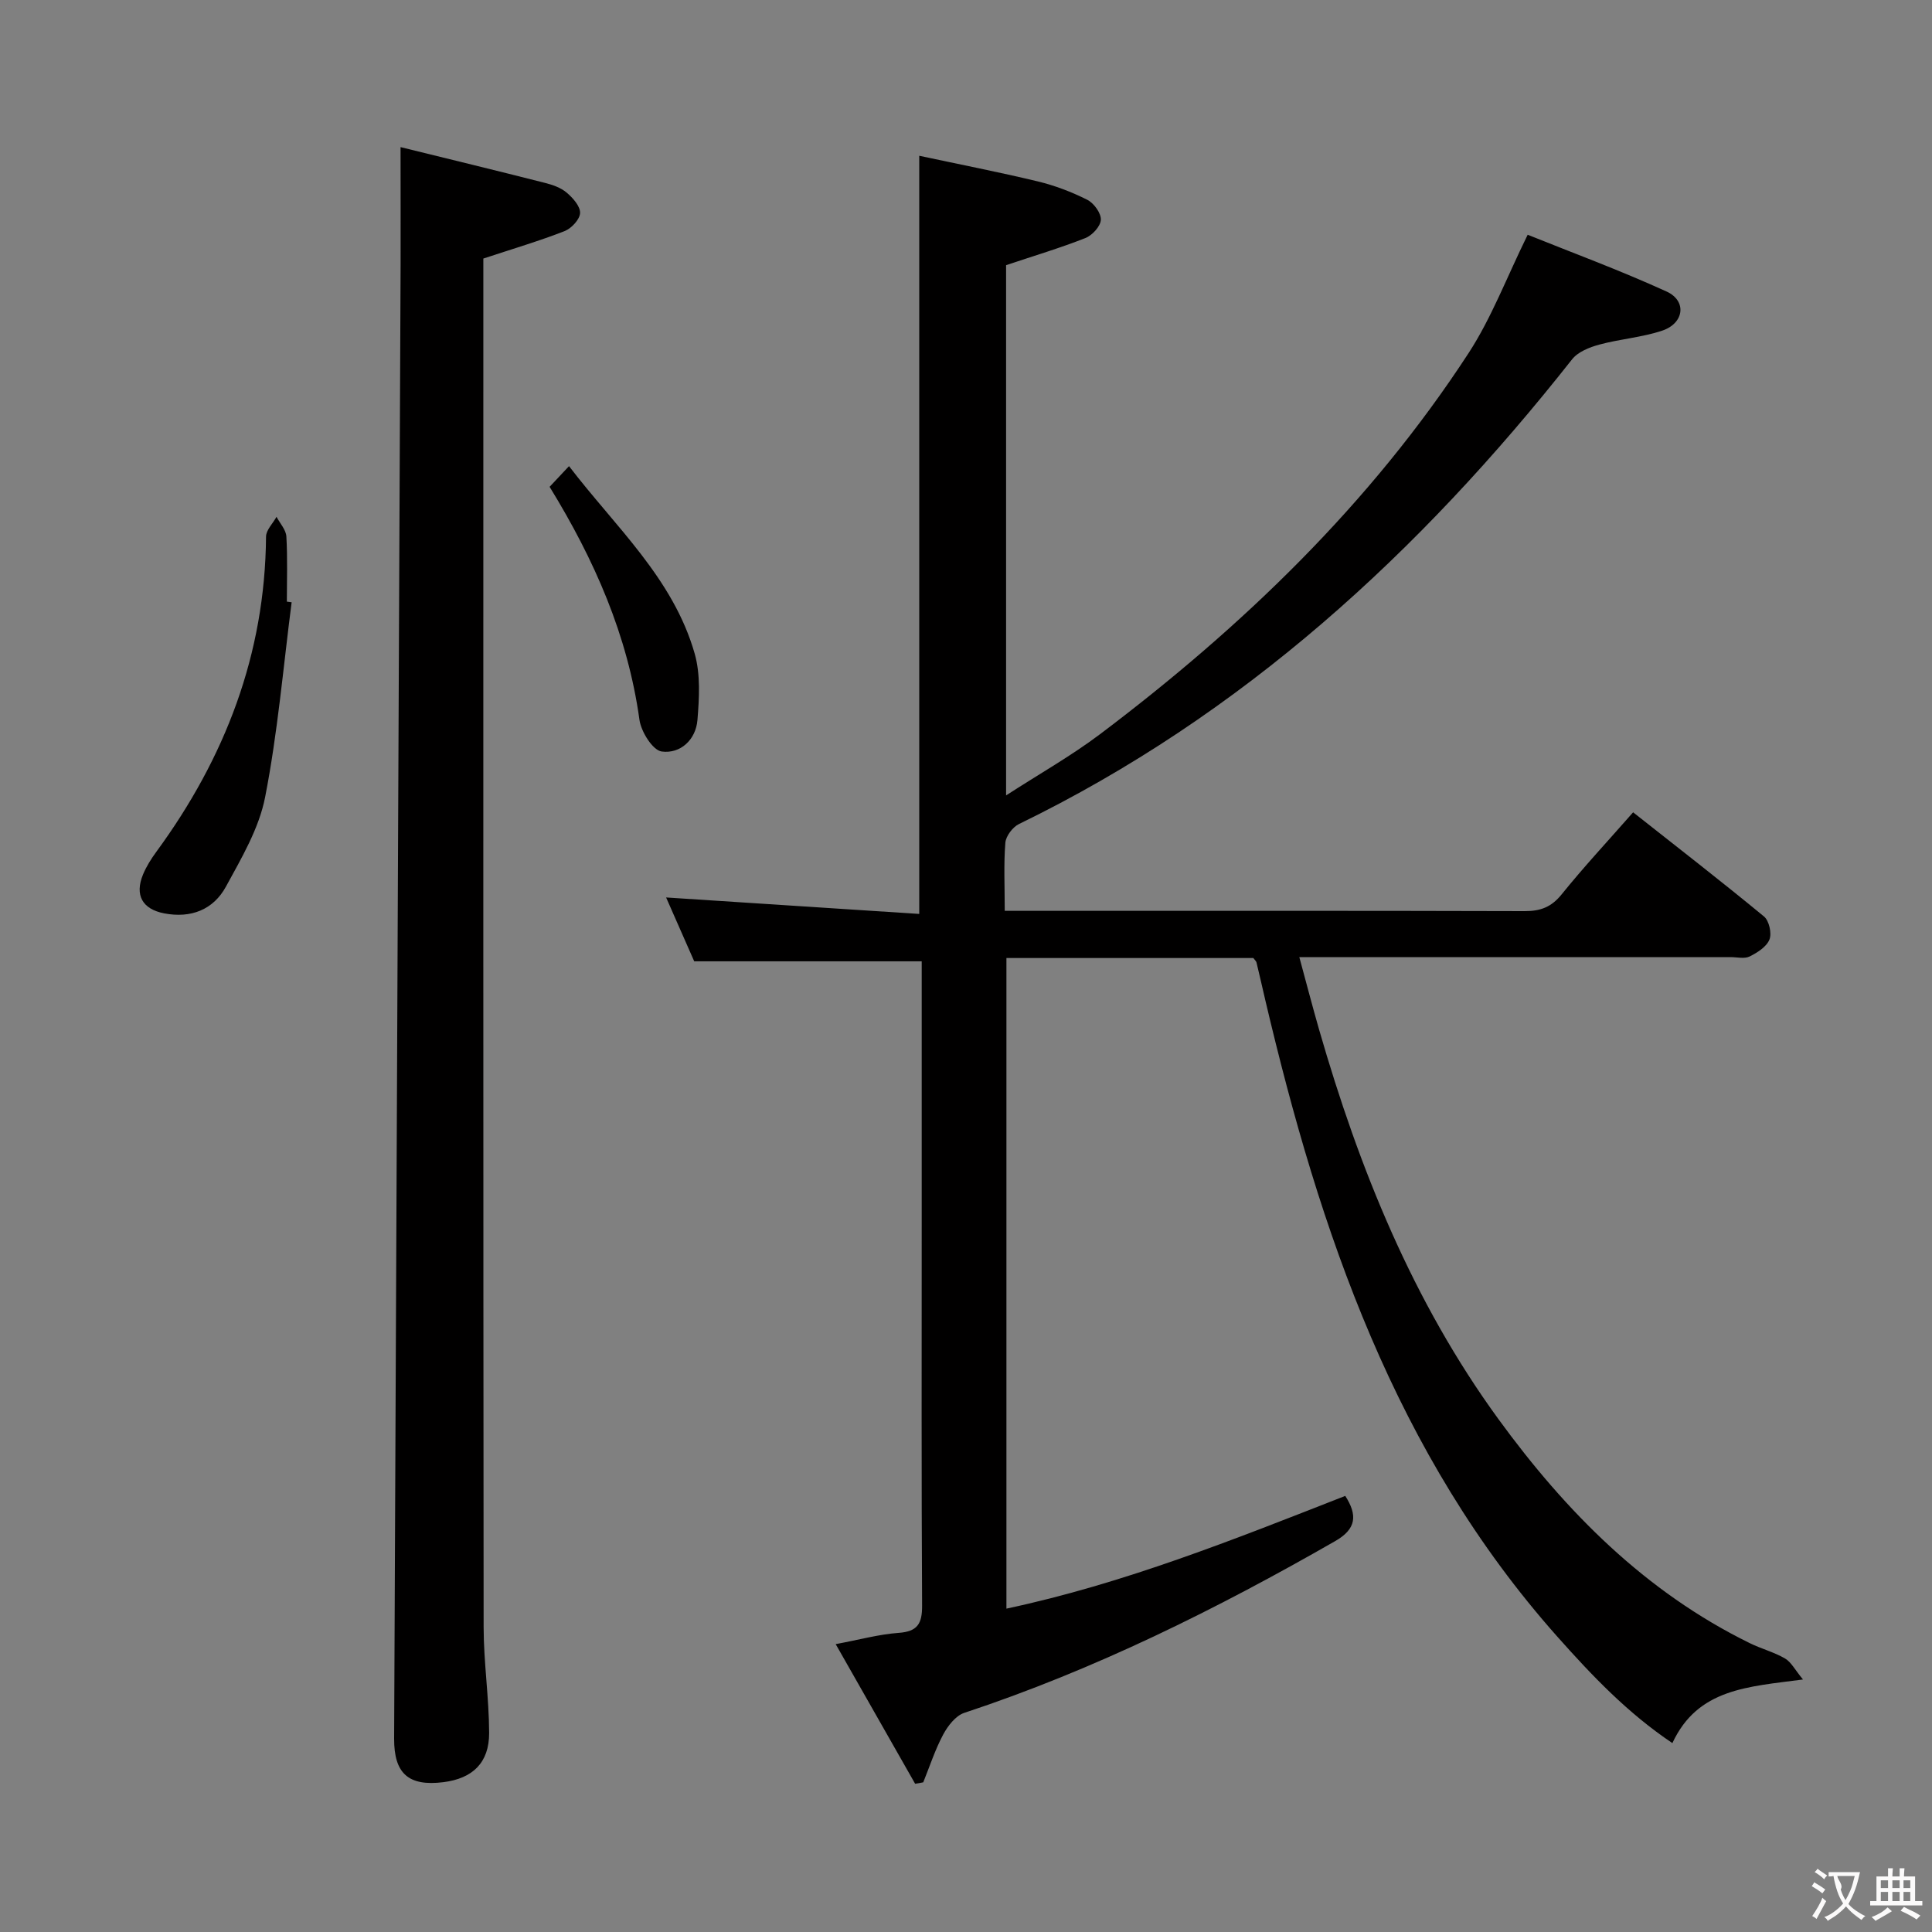 <svg enable-background="new 0 0 400 400" viewBox="0 0 400 400" xmlns="http://www.w3.org/2000/svg"><rect x="0" y="0" width="400" height="400" fill="#808080" stroke="none"/><g fill="#010000"><path d="m189.47 369.31c-5.37-9.43-10.73-18.86-16.45-28.91 4.98-.93 8.97-2.04 13.02-2.33 3.93-.28 4.89-1.9 4.87-5.65-.15-26.16-.08-52.33-.08-78.5 0-16.5 0-33 0-49.5 0-1.81 0-3.63 0-5.39-15.72 0-31.06 0-47.1 0-1.74-3.96-3.85-8.74-5.82-13.22 17.56 1.14 34.87 2.27 52.41 3.41 0-52.72 0-104.25 0-156.97 8.22 1.76 16.43 3.36 24.55 5.31 3.53.85 7.01 2.18 10.25 3.81 1.36.69 2.86 2.76 2.8 4.13-.06 1.35-1.78 3.23-3.21 3.79-5.22 2.06-10.63 3.67-16.41 5.61v109.78c6.81-4.41 13.42-8.14 19.43-12.66 29.57-22.3 56.02-47.74 76.34-78.94 4.72-7.25 7.83-15.55 12.22-24.48 8.97 3.62 19.03 7.32 28.76 11.76 4.23 1.93 3.65 6.56-.89 8.09-4.2 1.41-8.76 1.73-13.06 2.9-2.03.55-4.41 1.5-5.63 3.06-31.53 39.97-68.26 73.71-114.49 96.19-1.3.63-2.71 2.48-2.83 3.86-.36 4.46-.13 8.96-.13 14.12h5.66c34 0 68-.04 102 .06 3.28.01 5.53-.85 7.65-3.48 4.57-5.67 9.55-11.01 14.79-16.98 9.22 7.28 18.27 14.29 27.1 21.57 1.05.87 1.64 3.48 1.13 4.76-.6 1.51-2.5 2.72-4.11 3.52-1.07.53-2.62.13-3.95.13-27.67 0-55.33 0-83 0-1.82 0-3.64 0-6.28 0 1.45 5.33 2.71 10.2 4.1 15.03 8.29 28.76 19.38 56.26 37.13 80.63 13.97 19.18 30.4 35.76 52.04 46.38 2.38 1.17 5.02 1.85 7.29 3.17 1.28.75 2.06 2.35 3.72 4.35-11.4 1.51-21.8 1.87-27.04 13.17-9.25-6.2-16.64-13.96-23.83-22.05-33.6-37.8-49.17-83.8-60.46-131.8-.61-2.58-1.18-5.17-1.81-7.75-.07-.3-.37-.54-.66-.94-16.86 0-33.82 0-51.12 0v134.7c24.35-5.19 47.14-14.33 70.15-23.34 2.56 3.99 2.32 6.83-2.07 9.35-24.58 14.09-49.84 26.65-76.81 35.57-1.78.59-3.41 2.7-4.37 4.5-1.67 3.13-2.78 6.57-4.12 9.88-.57.12-1.12.21-1.68.3z"/><path d="m82.93 30.46c9.72 2.39 19.81 4.84 29.88 7.4 1.59.4 3.3.99 4.51 2.02 1.28 1.08 2.83 2.82 2.78 4.22-.05 1.32-1.78 3.18-3.19 3.74-5.21 2.04-10.6 3.63-16.84 5.69v4.48c0 92.96-.03 185.93.06 278.89.01 7.29 1.12 14.58 1.14 21.88.02 6.18-3.42 9.44-9.47 10.2-7.21.9-10.23-1.77-10.2-9.01.45-101.77.9-203.54 1.34-305.31.02-7.77-.01-15.54-.01-24.2z"/><path d="m60.38 124.69c-1.74 13.47-2.89 27.05-5.49 40.35-1.26 6.47-4.88 12.6-8.11 18.52-2.61 4.79-7.25 6.61-12.8 5.54-4.48-.87-6.14-3.75-4.37-8.04.69-1.67 1.69-3.25 2.76-4.71 14.24-19.43 22.51-40.9 22.71-65.24.01-1.38 1.42-2.74 2.17-4.11.71 1.36 1.96 2.68 2.04 4.08.26 4.48.1 8.99.1 13.48.34.04.67.09.99.13z"/><path d="m117.81 96.51c9.63 12.6 21.58 23.25 26.02 38.83 1.22 4.29.94 9.17.57 13.72-.33 4.1-3.54 7.06-7.41 6.53-1.85-.25-4.26-4.1-4.6-6.57-2.42-17.46-9.31-33.11-18.6-48.23 1.19-1.25 2.39-2.54 4.02-4.28z"/></g><path d="m377.9 391.2c-.2.3-.4.5-.6.8-.7-.6-1.4-1-2.2-1.5.2-.3.4-.5.5-.8.6.4 1.4.8 2.3 1.5zm-1.8 6.1c-.2-.2-.5-.4-.9-.6.4-.6.8-1.2 1.2-1.9s.7-1.3.9-1.9c.3.3.5.5.8.7-.7 1.3-1.4 2.6-2 3.7zm2.2-9c-.3.3-.5.5-.6.8-.6-.6-1.3-1.1-2-1.5.3-.3.5-.5.6-.7.6.5 1.3.9 2 1.4zm.3.2v-.9h2 4.5c-.3 1.3-.6 2.5-1 3.6s-.9 2.1-1.4 3c.4.5 1 1 1.6 1.4s1.2.8 1.9 1.1c-.3.2-.5.4-.8.8-.4-.3-1-.7-1.6-1.2s-1.2-1.1-1.6-1.6c-.5.6-1.1 1.1-1.7 1.6s-1.4.9-2.1 1.4c-.1-.3-.3-.5-.7-.8.6-.2 1.2-.5 1.9-1s1.4-1.1 2-1.8c-.5-.8-.9-1.6-1.2-2.5s-.6-2-.8-3.2c-.4.1-.7.1-1 .1zm2.5 2.7c.3 1 .7 1.7 1 2.2.3-.5.6-1.1 1-2s.6-1.9.9-3h-3.2-.4c.1.9 1.3 1.8.7 2.8z" fill="#fbfafa"/><path d="m396.5 388.5v1.5 3.6h1.5v.9c-.4 0-1 0-1.7 0h-7.9c-.5 0-.9 0-1.2 0v-.9h1.3v-3.5c0-.7 0-1.2 0-1.6h2.4c0-.8 0-1.4 0-1.7h1c0 .3-.1.8-.1 1.7h1.5c0-.8 0-1.4 0-1.7h1c0 .3-.1.9-.1 1.7zm-8.2 9.2c-.2-.3-.5-.5-.8-.8.8-.3 1.4-.6 1.9-.9s1-.7 1.4-1.1c.3.3.6.5.9.8-1.6 1-2.8 1.6-3.4 2zm2.6-6.8v-1.6h-1.5v1.6zm0 2.7v-1.9h-1.5v1.9zm2.4-2.7v-1.6h-1.5v1.6zm0 2.7v-1.9h-1.5v1.9zm.2 2 .7-.8c.4.2.9.5 1.6.8s1.3.7 1.8 1c-.3.3-.5.5-.8.8-.4-.3-1.5-1-3.3-1.8zm2-4.7v-1.6h-1.4v1.6zm0 2.7v-1.9h-1.4v1.9z" fill="#fbfafa"/></svg>